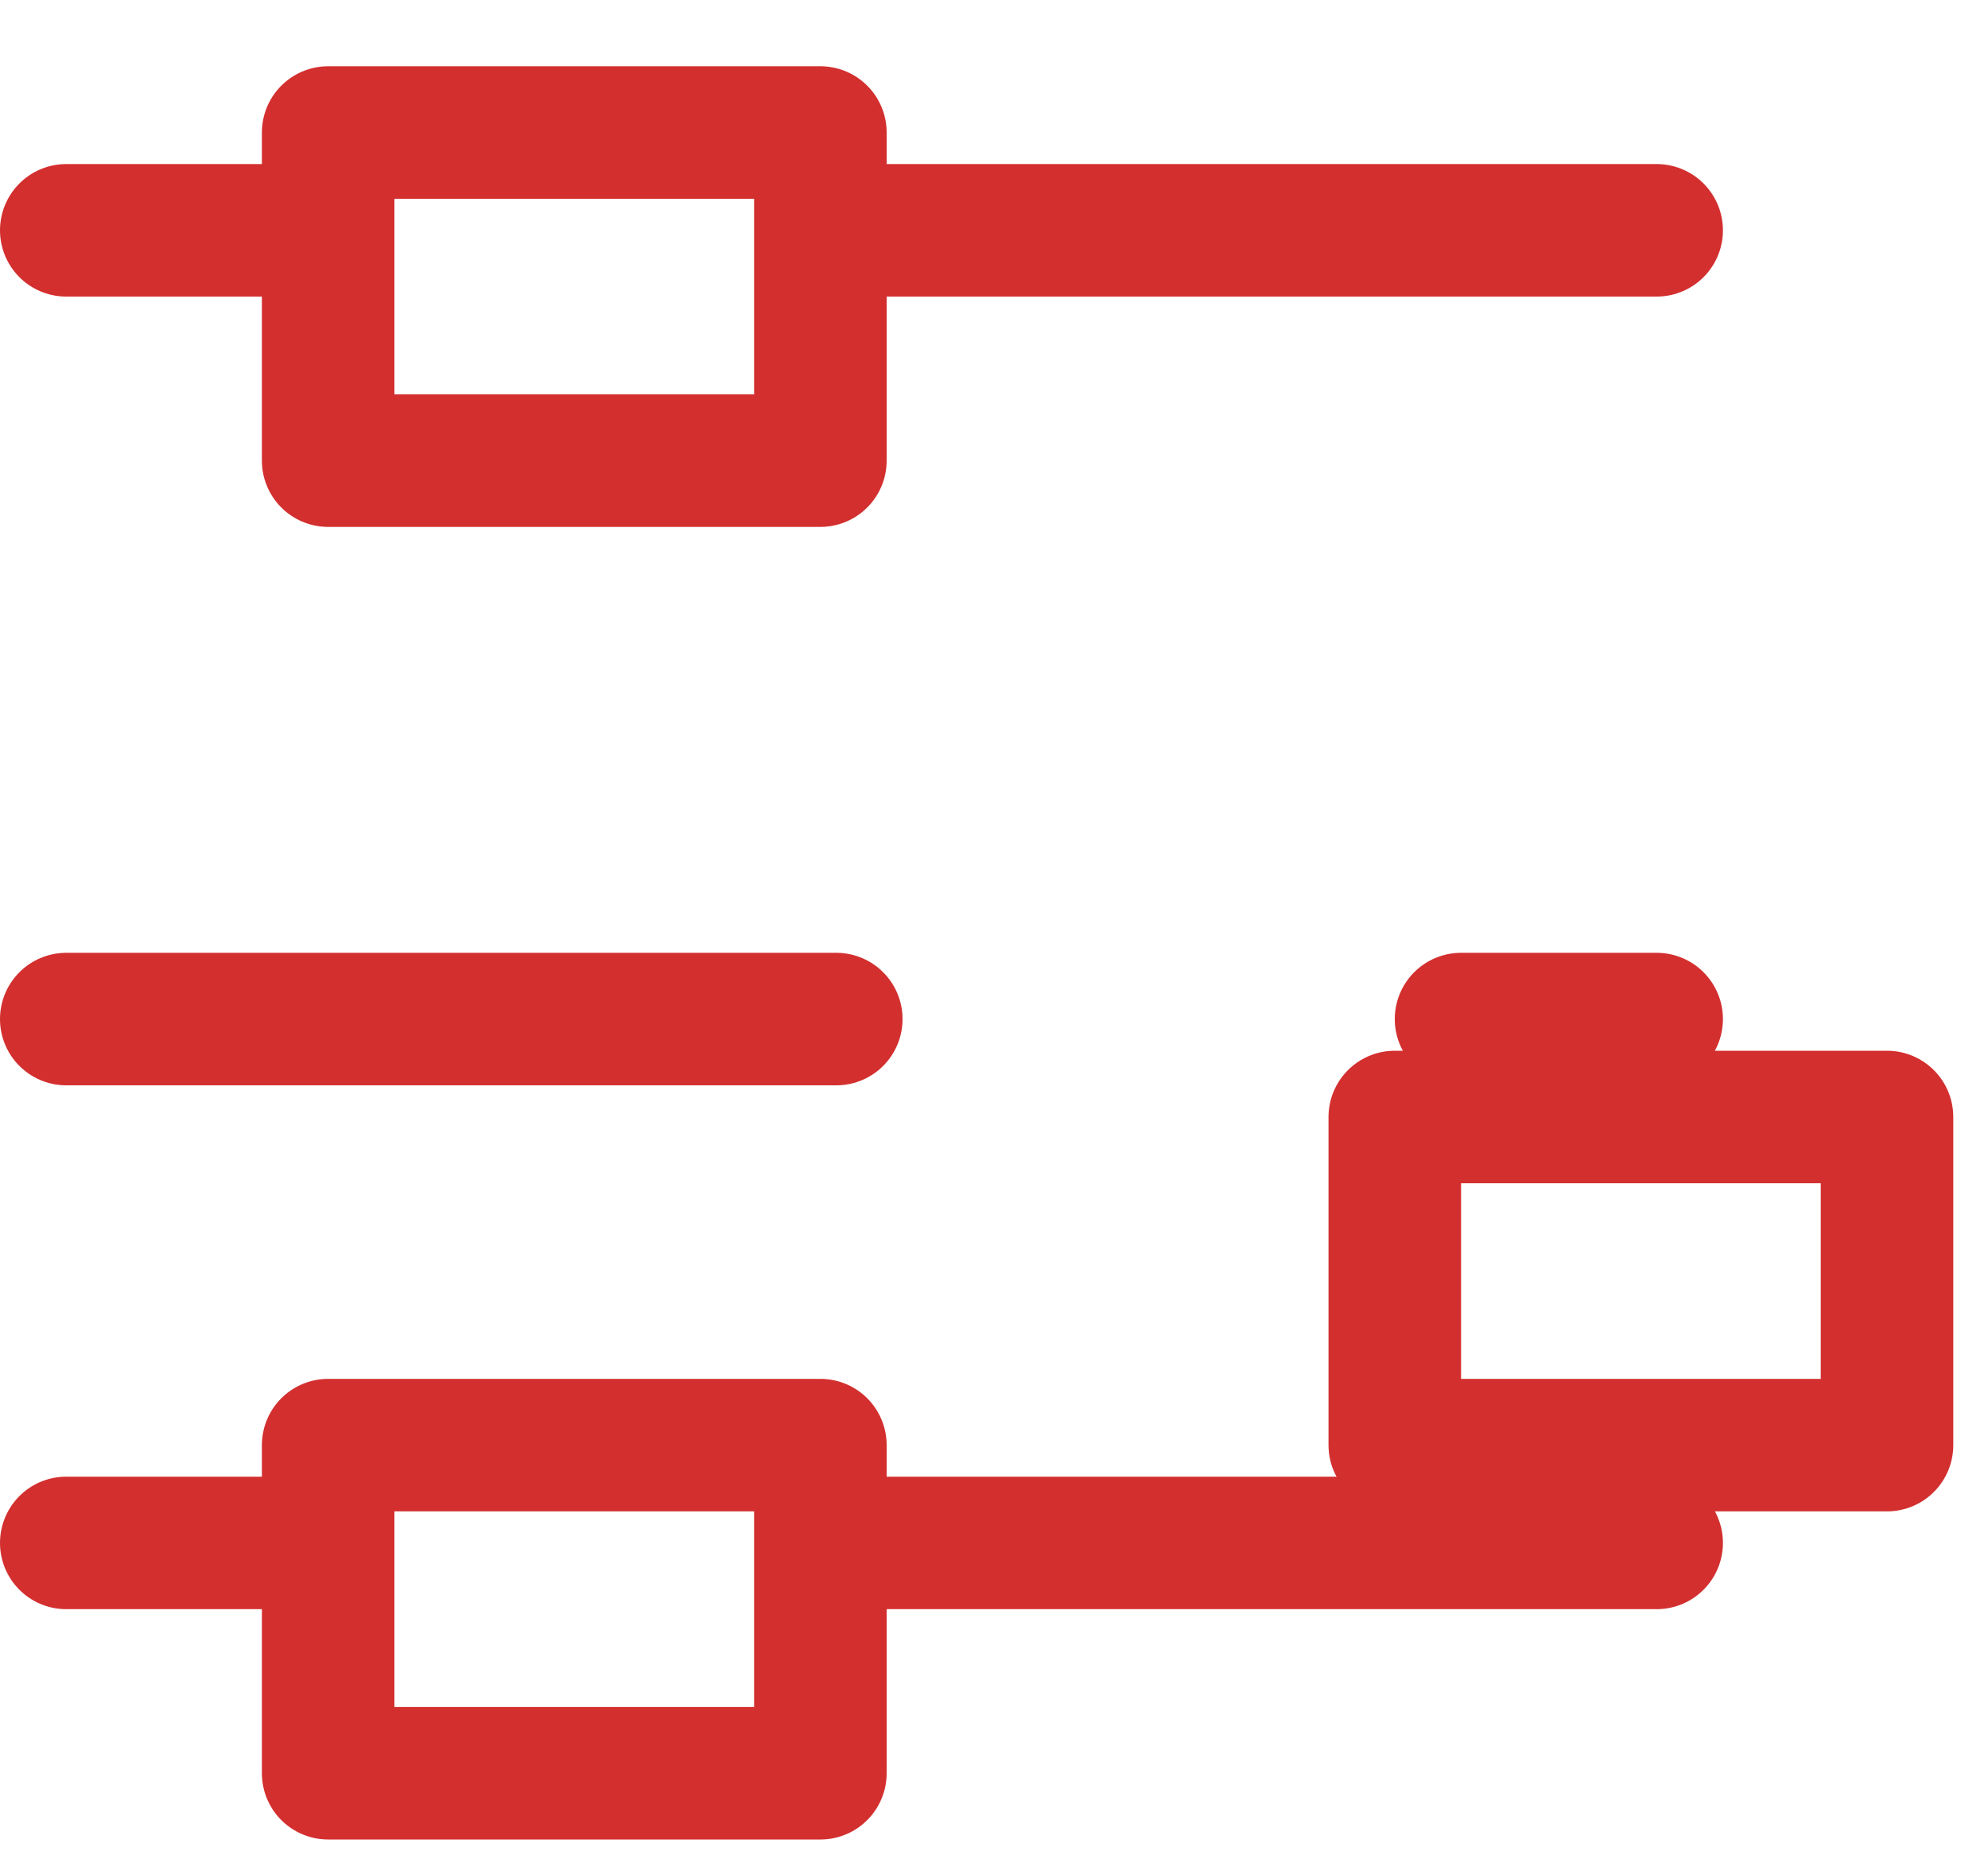<svg width="15" height="14" viewBox="0 0 15 14" fill="none" xmlns="http://www.w3.org/2000/svg">
<line x1="0.5" y1="1.738" x2="1.976" y2="1.738" stroke="#D32F2F" stroke-linecap="round" stroke-linejoin="round"/>
<rect x="2.476" y="1" width="3.714" height="2.476" stroke="#D32F2F" stroke-linecap="round" stroke-linejoin="round"/>
<line x1="6.69" y1="1.738" x2="12.5" y2="1.738" stroke="#D32F2F" stroke-linecap="round" stroke-linejoin="round"/>
<line x1="12.5" y1="7.69" x2="11.024" y2="7.69" stroke="#D32F2F" stroke-linecap="round" stroke-linejoin="round"/>
<rect x="14.238" y="10.905" width="3.714" height="2.476" transform="rotate(180 14.238 10.905)" stroke="#D32F2F" stroke-linecap="round" stroke-linejoin="round"/>
<line x1="6.31" y1="7.69" x2="0.5" y2="7.69" stroke="#D32F2F" stroke-linecap="round" stroke-linejoin="round"/>
<line x1="0.5" y1="11.643" x2="1.976" y2="11.643" stroke="#D32F2F" stroke-linecap="round" stroke-linejoin="round"/>
<rect x="2.476" y="10.905" width="3.714" height="2.476" stroke="#D32F2F" stroke-linecap="round" stroke-linejoin="round"/>
<line x1="6.69" y1="11.643" x2="12.5" y2="11.643" stroke="#D32F2F" stroke-linecap="round" stroke-linejoin="round"/>
</svg>

